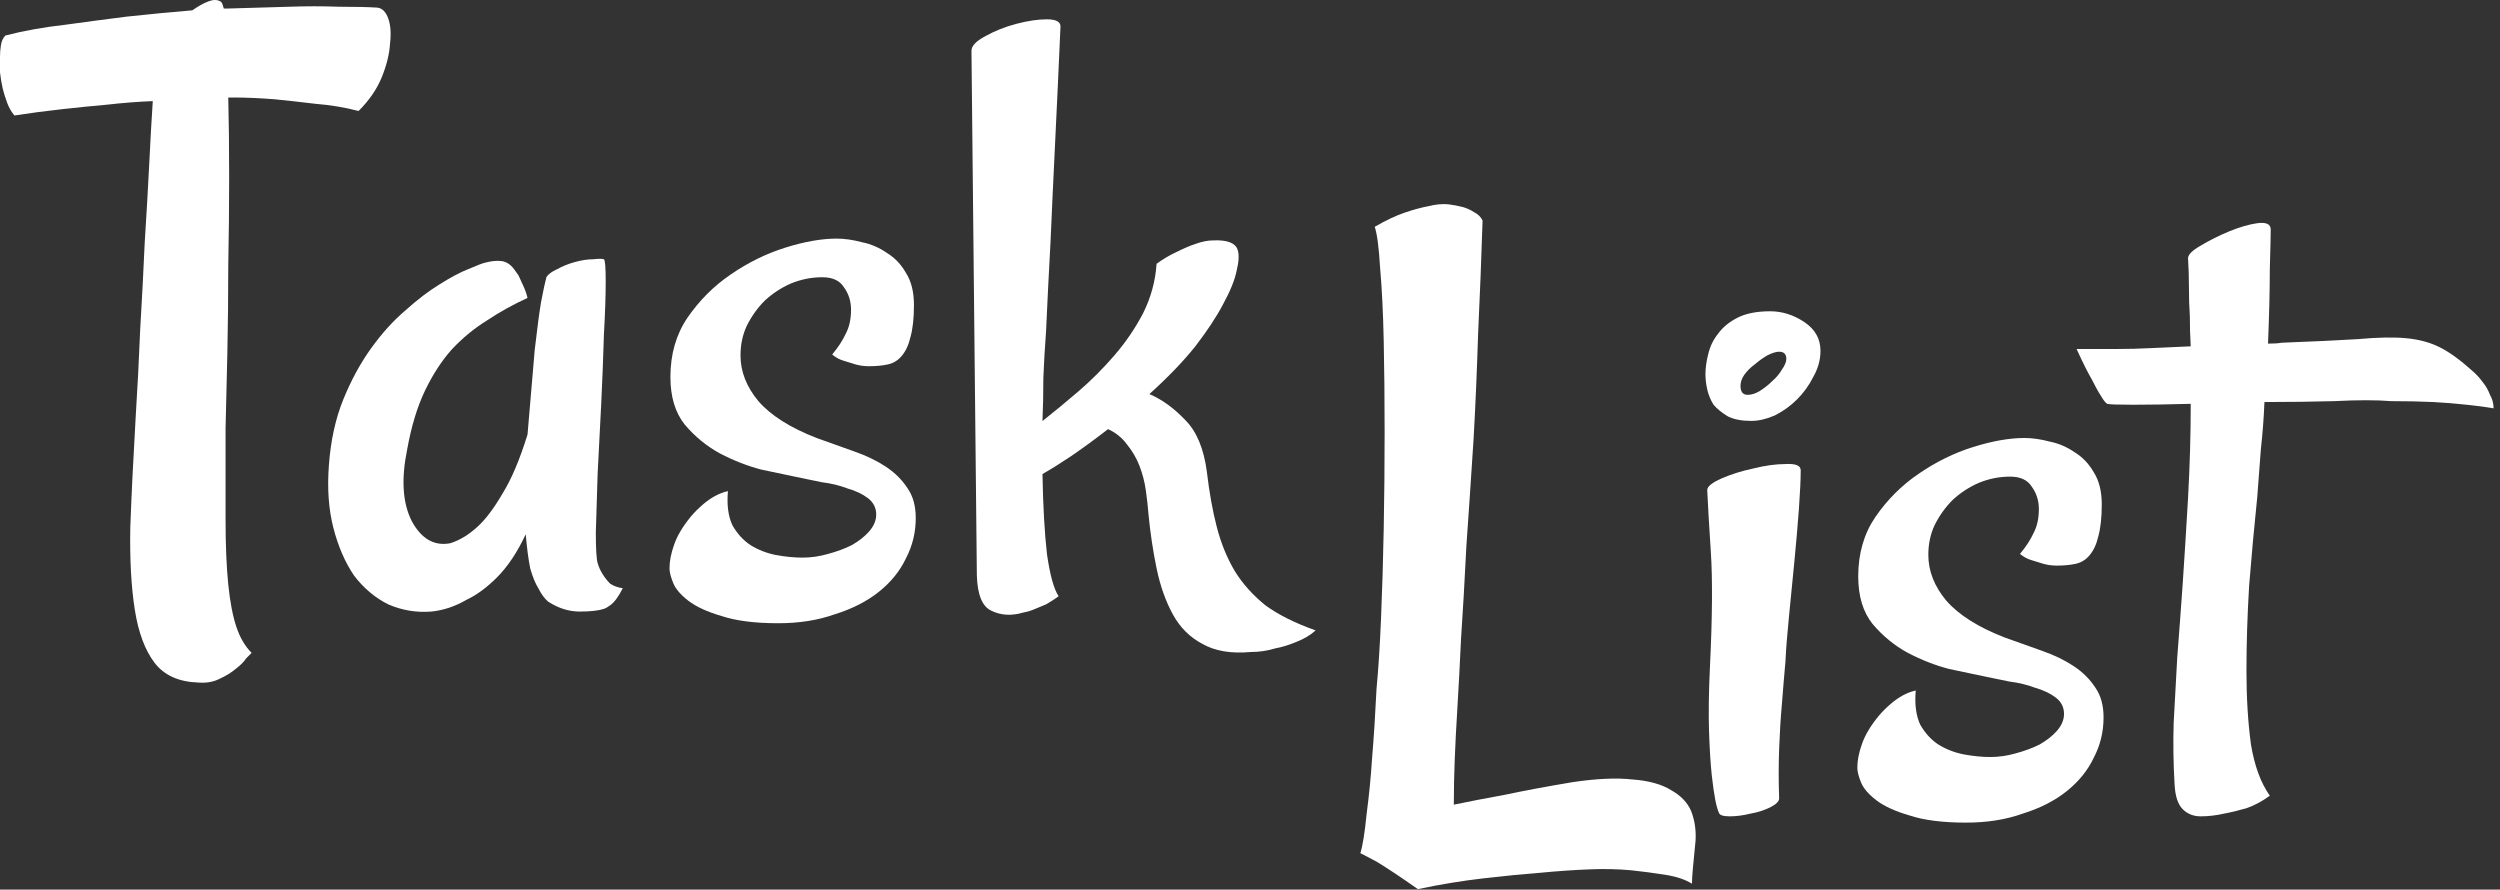 <svg width="163" height="58" viewBox="0 0 163 58" fill="none" xmlns="http://www.w3.org/2000/svg">
<rect x="0" y="0" width="163" height="58" fill="#333333" stroke="none"/>
<path d="M88.695 55.627C88.852 55.119 88.988 54.26 89.106 53.049C89.262 51.877 89.379 50.685 89.457 49.475C89.574 48.068 89.672 46.545 89.75 44.904C89.867 43.693 89.965 42.17 90.043 40.334C90.121 38.498 90.18 36.545 90.219 34.475C90.258 32.404 90.277 30.314 90.277 28.205C90.277 26.057 90.258 24.064 90.219 22.229C90.18 20.393 90.102 18.811 89.984 17.482C89.906 16.154 89.789 15.256 89.633 14.787C90.375 14.357 91.039 14.045 91.625 13.85C92.211 13.654 92.719 13.518 93.148 13.44C93.617 13.322 94.047 13.283 94.438 13.322C94.75 13.361 95.062 13.42 95.375 13.498C95.648 13.576 95.902 13.693 96.137 13.85C96.371 13.967 96.547 14.143 96.664 14.377C96.586 16.838 96.488 19.318 96.371 21.818C96.293 24.279 96.195 26.545 96.078 28.615C95.922 31.037 95.766 33.361 95.609 35.588C95.492 37.932 95.375 39.963 95.258 41.682C95.18 43.361 95.102 44.846 95.023 46.135C94.945 47.385 94.887 48.518 94.848 49.533C94.809 50.51 94.789 51.486 94.789 52.463C95.727 52.268 96.84 52.053 98.129 51.818C99.418 51.545 100.883 51.272 102.523 50.998C104.086 50.764 105.395 50.705 106.449 50.822C107.504 50.9 108.344 51.135 108.969 51.525C109.594 51.877 110.023 52.326 110.258 52.873C110.492 53.459 110.59 54.103 110.551 54.807C110.473 55.588 110.414 56.193 110.375 56.623C110.336 57.053 110.316 57.385 110.316 57.619C109.887 57.346 109.301 57.15 108.559 57.033C107.816 56.916 107.074 56.818 106.332 56.74C105.473 56.662 104.574 56.643 103.637 56.682C102.621 56.721 101.508 56.799 100.297 56.916C99.281 56.994 98.09 57.111 96.723 57.268C95.356 57.424 93.93 57.658 92.445 57.971C91.391 57.228 90.512 56.643 89.809 56.213C89.379 55.978 89.008 55.783 88.695 55.627Z" fill="white"/>
<path d="M111.312 31.955C111.312 31.721 111.625 31.467 112.25 31.193C112.875 30.92 113.559 30.705 114.301 30.549C115.082 30.354 115.785 30.256 116.41 30.256C117.074 30.217 117.406 30.354 117.406 30.666C117.406 31.252 117.367 32.092 117.289 33.185C117.211 34.24 117.113 35.373 116.996 36.584C116.879 37.756 116.762 38.947 116.645 40.158C116.527 41.33 116.449 42.326 116.41 43.147C116.332 44.006 116.254 44.943 116.176 45.959C116.098 46.818 116.039 47.775 116 48.83C115.961 49.885 115.961 50.959 116 52.053C116 52.248 115.805 52.443 115.414 52.639C115.023 52.834 114.594 52.971 114.125 53.049C113.656 53.166 113.207 53.225 112.777 53.225C112.348 53.225 112.113 53.147 112.074 52.99C111.996 52.834 111.918 52.56 111.84 52.17C111.762 51.779 111.684 51.232 111.605 50.529C111.527 49.787 111.469 48.85 111.43 47.717C111.391 46.545 111.41 45.139 111.488 43.498C111.645 40.256 111.664 37.756 111.547 35.998C111.43 34.201 111.352 32.853 111.312 31.955ZM115.414 20.295C116.195 20.295 116.938 20.529 117.641 20.998C118.344 21.467 118.695 22.092 118.695 22.873C118.695 23.459 118.539 24.025 118.227 24.572C117.953 25.119 117.602 25.607 117.172 26.037C116.742 26.467 116.254 26.818 115.707 27.092C115.16 27.326 114.652 27.443 114.184 27.443C113.559 27.443 113.051 27.346 112.66 27.15C112.27 26.916 111.957 26.662 111.723 26.389C111.527 26.076 111.391 25.744 111.312 25.393C111.234 25.041 111.195 24.709 111.195 24.396C111.195 24.006 111.254 23.576 111.371 23.107C111.488 22.6 111.703 22.15 112.016 21.76C112.328 21.33 112.758 20.979 113.305 20.705C113.852 20.432 114.555 20.295 115.414 20.295ZM113.949 25.744C114.184 25.744 114.438 25.666 114.711 25.51C115.023 25.314 115.297 25.1 115.531 24.865C115.805 24.631 116.02 24.377 116.176 24.104C116.371 23.83 116.469 23.596 116.469 23.4C116.469 23.088 116.312 22.932 116 22.932C115.805 22.932 115.551 23.01 115.238 23.166C114.965 23.322 114.691 23.518 114.418 23.752C114.145 23.947 113.91 24.182 113.715 24.455C113.559 24.689 113.48 24.924 113.48 25.158C113.48 25.549 113.637 25.744 113.949 25.744Z" fill="white"/>
<path d="M130.707 41.565C131.566 41.877 132.387 42.17 133.168 42.443C133.949 42.717 134.633 43.049 135.219 43.44C135.805 43.83 136.273 44.299 136.625 44.846C136.977 45.353 137.152 45.998 137.152 46.779C137.152 47.717 136.938 48.596 136.508 49.416C136.117 50.236 135.531 50.959 134.75 51.584C133.969 52.209 133.012 52.697 131.879 53.049C130.785 53.44 129.555 53.635 128.188 53.635C126.664 53.635 125.434 53.478 124.496 53.166C123.559 52.893 122.836 52.56 122.328 52.17C121.82 51.779 121.488 51.389 121.332 50.998C121.176 50.607 121.098 50.295 121.098 50.06C121.098 49.592 121.195 49.084 121.391 48.537C121.586 47.951 121.957 47.326 122.504 46.662C122.738 46.389 122.992 46.135 123.266 45.9C123.812 45.432 124.359 45.139 124.906 45.022C124.828 45.92 124.926 46.662 125.199 47.248C125.512 47.795 125.902 48.225 126.371 48.537C126.879 48.85 127.426 49.065 128.012 49.182C128.637 49.299 129.223 49.357 129.77 49.357C130.316 49.357 130.863 49.279 131.41 49.123C131.996 48.967 132.523 48.772 132.992 48.537C133.461 48.264 133.832 47.971 134.105 47.658C134.418 47.307 134.574 46.935 134.574 46.545C134.574 46.115 134.398 45.764 134.047 45.49C133.695 45.217 133.246 45.002 132.699 44.846C132.191 44.65 131.625 44.514 131 44.435C130.414 44.318 129.848 44.201 129.301 44.084C128.754 43.967 128.012 43.81 127.074 43.615C126.176 43.381 125.277 43.029 124.379 42.56C123.52 42.092 122.758 41.467 122.094 40.685C121.469 39.904 121.156 38.869 121.156 37.58C121.156 36.096 121.527 34.807 122.27 33.713C123.051 32.58 123.988 31.643 125.082 30.9C126.215 30.119 127.406 29.533 128.656 29.143C129.906 28.752 131.02 28.557 131.996 28.557C132.504 28.557 133.051 28.635 133.637 28.791C134.223 28.908 134.77 29.143 135.277 29.494C135.785 29.807 136.195 30.236 136.508 30.783C136.859 31.33 137.035 32.033 137.035 32.893C137.035 33.752 136.957 34.455 136.801 35.002C136.684 35.51 136.488 35.92 136.215 36.232C135.98 36.506 135.688 36.682 135.336 36.76C134.984 36.838 134.574 36.877 134.105 36.877C133.793 36.877 133.5 36.838 133.227 36.76C132.992 36.682 132.738 36.603 132.465 36.525C132.191 36.447 131.938 36.31 131.703 36.115C132.094 35.647 132.387 35.197 132.582 34.768C132.816 34.338 132.934 33.81 132.934 33.185C132.934 32.639 132.777 32.15 132.465 31.721C132.191 31.291 131.723 31.076 131.059 31.076C130.355 31.076 129.672 31.213 129.008 31.486C128.383 31.76 127.816 32.131 127.309 32.6C126.84 33.068 126.449 33.615 126.137 34.24C125.863 34.826 125.727 35.471 125.727 36.174C125.727 37.228 126.117 38.225 126.898 39.162C127.719 40.1 128.988 40.9 130.707 41.565Z" fill="white"/>
<path d="M162.582 26.623C162.152 26.545 161.566 26.467 160.824 26.389C160.121 26.311 159.398 26.252 158.656 26.213C157.797 26.174 156.879 26.154 155.902 26.154C154.926 26.076 153.695 26.076 152.211 26.154C150.766 26.193 149.242 26.213 147.641 26.213C147.602 27.229 147.523 28.264 147.406 29.318C147.328 30.373 147.25 31.408 147.172 32.424C146.977 34.299 146.801 36.213 146.645 38.166C146.527 40.119 146.469 41.975 146.469 43.732C146.469 45.49 146.566 47.092 146.762 48.537C146.996 49.943 147.406 51.057 147.992 51.877C147.523 52.228 147.016 52.502 146.469 52.697C145.922 52.853 145.434 52.971 145.004 53.049C144.496 53.166 143.988 53.225 143.48 53.225C143.012 53.225 142.621 53.068 142.309 52.756C141.996 52.443 141.82 51.897 141.781 51.115C141.703 49.787 141.684 48.459 141.723 47.131C141.801 45.764 141.879 44.338 141.957 42.853C142.074 41.369 142.191 39.787 142.309 38.107C142.426 36.389 142.543 34.514 142.66 32.482C142.777 30.373 142.836 28.322 142.836 26.33C141.352 26.369 140.102 26.389 139.086 26.389C138.07 26.389 137.504 26.369 137.387 26.33C137.27 26.252 137.133 26.076 136.977 25.803C136.82 25.568 136.625 25.217 136.391 24.748C136.117 24.279 135.785 23.615 135.395 22.756C136.137 22.756 136.957 22.756 137.855 22.756C138.715 22.756 139.516 22.736 140.258 22.697C141.117 22.658 141.977 22.619 142.836 22.58C142.797 21.955 142.777 21.291 142.777 20.588C142.738 20.041 142.719 19.436 142.719 18.771C142.719 18.068 142.699 17.424 142.66 16.838C142.66 16.604 142.934 16.33 143.48 16.018C144.066 15.666 144.691 15.354 145.355 15.08C146.02 14.807 146.625 14.631 147.172 14.553C147.758 14.475 148.051 14.611 148.051 14.963C148.051 15.315 148.031 16.174 147.992 17.541C147.992 18.869 147.953 20.49 147.875 22.404C148.266 22.404 148.559 22.385 148.754 22.346C150.824 22.268 152.484 22.189 153.734 22.111C155.023 21.994 156.078 21.975 156.898 22.053C157.719 22.131 158.441 22.326 159.066 22.639C159.691 22.951 160.395 23.459 161.176 24.162C161.449 24.396 161.684 24.65 161.879 24.924C162.074 25.158 162.23 25.432 162.348 25.744C162.504 26.018 162.582 26.311 162.582 26.623Z" fill="white"/>
<path d="M0.938 7.529C0.742 7.295 0.586 7.021 0.469 6.709C0.352 6.396 0.254 6.084 0.176 5.771C0.098 5.42 0.039 5.068 0 4.717V3.721C0 3.447 0.02 3.193 0.059 2.959C0.098 2.686 0.195 2.471 0.352 2.314C1.562 2.002 2.871 1.768 4.277 1.611C5.684 1.416 7.012 1.24 8.262 1.084C9.707 0.928 11.133 0.791 12.539 0.674C12.93 0.4 13.281 0.205 13.594 0.088C13.906 -0.029 14.16 -0.029 14.355 0.088C14.434 0.088 14.512 0.244 14.59 0.557H14.824C16.23 0.518 17.578 0.479 18.867 0.439C19.961 0.4 21.035 0.4 22.09 0.439C23.184 0.439 24.023 0.459 24.609 0.498C24.922 0.537 25.156 0.771 25.312 1.201C25.469 1.631 25.508 2.178 25.43 2.842C25.391 3.506 25.215 4.229 24.902 5.01C24.59 5.791 24.082 6.533 23.379 7.236C22.48 7.002 21.543 6.846 20.566 6.768C19.59 6.65 18.711 6.553 17.93 6.475C16.953 6.396 16.035 6.357 15.176 6.357H14.883C14.922 7.92 14.941 9.658 14.941 11.572C14.941 13.447 14.922 15.361 14.883 17.314C14.883 19.229 14.863 21.123 14.824 22.998C14.785 24.834 14.746 26.475 14.707 27.92C14.707 30.225 14.707 32.217 14.707 33.897C14.707 35.537 14.766 36.943 14.883 38.115C15 39.248 15.176 40.166 15.41 40.869C15.645 41.572 15.977 42.139 16.406 42.568C16.367 42.607 16.25 42.725 16.055 42.92C15.898 43.154 15.664 43.389 15.352 43.623C15.078 43.857 14.727 44.072 14.297 44.268C13.906 44.463 13.457 44.541 12.949 44.502C11.66 44.463 10.703 44.033 10.078 43.213C9.453 42.393 9.023 41.24 8.789 39.756C8.555 38.272 8.457 36.475 8.496 34.365C8.574 32.256 8.691 29.854 8.848 27.158C8.965 25.322 9.062 23.428 9.141 21.475C9.258 19.521 9.355 17.646 9.434 15.85C9.551 14.014 9.648 12.315 9.727 10.752C9.805 9.15 9.883 7.764 9.961 6.592C8.984 6.631 7.988 6.709 6.973 6.826C6.074 6.904 5.098 7.002 4.043 7.119C2.988 7.236 1.953 7.373 0.938 7.529Z" fill="white"/>
<path d="M38.965 36.709C39.043 36.982 39.16 37.236 39.316 37.471C39.434 37.666 39.59 37.861 39.785 38.057C40.02 38.213 40.293 38.31 40.605 38.35C40.332 38.897 40.059 39.268 39.785 39.463C39.629 39.58 39.492 39.658 39.375 39.697C39.023 39.815 38.496 39.873 37.793 39.873C37.09 39.873 36.406 39.658 35.742 39.228C35.508 39.033 35.293 38.74 35.098 38.35C34.902 38.037 34.727 37.607 34.57 37.06C34.453 36.475 34.355 35.732 34.277 34.834C33.73 36.006 33.105 36.943 32.402 37.647C31.738 38.31 31.074 38.799 30.41 39.111C29.668 39.541 28.906 39.795 28.125 39.873C27.148 39.951 26.211 39.795 25.312 39.404C24.453 38.975 23.711 38.35 23.086 37.529C22.5 36.67 22.051 35.635 21.738 34.424C21.426 33.213 21.328 31.846 21.445 30.322C21.562 28.721 21.875 27.295 22.383 26.045C22.891 24.795 23.496 23.682 24.199 22.705C24.902 21.729 25.645 20.908 26.426 20.244C27.207 19.541 27.949 18.975 28.652 18.545C29.395 18.076 30.02 17.744 30.527 17.549C31.074 17.314 31.426 17.178 31.582 17.139C32.012 17.021 32.383 16.982 32.695 17.021C33.008 17.061 33.281 17.236 33.516 17.549C33.594 17.666 33.691 17.803 33.809 17.959C33.887 18.115 33.984 18.33 34.102 18.604C34.219 18.838 34.316 19.111 34.395 19.424C33.457 19.854 32.578 20.342 31.758 20.889C30.938 21.396 30.176 22.021 29.473 22.764C28.809 23.506 28.223 24.404 27.715 25.459C27.207 26.514 26.816 27.803 26.543 29.326C26.152 31.24 26.25 32.783 26.836 33.955C27.461 35.127 28.301 35.615 29.355 35.42C29.98 35.225 30.586 34.853 31.172 34.307C31.68 33.838 32.207 33.135 32.754 32.197C33.34 31.26 33.887 29.971 34.395 28.33C34.59 25.986 34.746 24.15 34.863 22.822C35.02 21.455 35.156 20.42 35.273 19.717C35.43 18.896 35.547 18.35 35.625 18.076C35.742 17.881 35.977 17.705 36.328 17.549C36.68 17.354 37.07 17.197 37.5 17.08C37.93 16.963 38.32 16.904 38.672 16.904C39.023 16.865 39.258 16.865 39.375 16.904C39.453 16.943 39.492 17.432 39.492 18.369C39.492 19.268 39.453 20.42 39.375 21.826C39.336 23.193 39.277 24.697 39.199 26.338C39.121 27.939 39.043 29.463 38.965 30.908C38.926 32.353 38.887 33.623 38.848 34.717C38.848 35.772 38.887 36.435 38.965 36.709Z" fill="white"/>
<path d="M53.262 28.564C54.121 28.877 54.941 29.17 55.723 29.443C56.504 29.717 57.188 30.049 57.773 30.439C58.359 30.83 58.828 31.299 59.18 31.846C59.531 32.353 59.707 32.998 59.707 33.779C59.707 34.717 59.492 35.596 59.062 36.416C58.672 37.236 58.086 37.959 57.305 38.584C56.523 39.209 55.566 39.697 54.434 40.049C53.34 40.44 52.109 40.635 50.742 40.635C49.219 40.635 47.988 40.478 47.051 40.166C46.113 39.893 45.391 39.56 44.883 39.17C44.375 38.779 44.043 38.389 43.887 37.998C43.73 37.607 43.652 37.295 43.652 37.06C43.652 36.592 43.75 36.084 43.945 35.537C44.141 34.951 44.512 34.326 45.059 33.662C45.293 33.389 45.547 33.135 45.82 32.9C46.367 32.432 46.914 32.139 47.461 32.022C47.383 32.92 47.48 33.662 47.754 34.248C48.066 34.795 48.457 35.225 48.926 35.537C49.434 35.85 49.98 36.065 50.566 36.182C51.191 36.299 51.777 36.357 52.324 36.357C52.871 36.357 53.418 36.279 53.965 36.123C54.551 35.967 55.078 35.772 55.547 35.537C56.016 35.264 56.387 34.971 56.66 34.658C56.973 34.307 57.129 33.935 57.129 33.545C57.129 33.115 56.953 32.764 56.602 32.49C56.25 32.217 55.801 32.002 55.254 31.846C54.746 31.65 54.18 31.514 53.555 31.436C52.969 31.318 52.402 31.201 51.855 31.084C51.309 30.967 50.566 30.811 49.629 30.615C48.73 30.381 47.832 30.029 46.934 29.561C46.074 29.092 45.312 28.467 44.648 27.686C44.023 26.904 43.711 25.869 43.711 24.58C43.711 23.096 44.082 21.807 44.824 20.713C45.605 19.58 46.543 18.643 47.637 17.9C48.77 17.119 49.961 16.533 51.211 16.143C52.461 15.752 53.574 15.557 54.551 15.557C55.059 15.557 55.605 15.635 56.191 15.791C56.777 15.908 57.324 16.143 57.832 16.494C58.34 16.807 58.75 17.236 59.062 17.783C59.414 18.33 59.59 19.033 59.59 19.893C59.59 20.752 59.512 21.455 59.355 22.002C59.238 22.51 59.043 22.92 58.77 23.232C58.535 23.506 58.242 23.682 57.891 23.76C57.539 23.838 57.129 23.877 56.66 23.877C56.348 23.877 56.055 23.838 55.781 23.76C55.547 23.682 55.293 23.604 55.02 23.525C54.746 23.447 54.492 23.311 54.258 23.115C54.648 22.646 54.941 22.197 55.137 21.768C55.371 21.338 55.488 20.811 55.488 20.186C55.488 19.639 55.332 19.15 55.02 18.721C54.746 18.291 54.277 18.076 53.613 18.076C52.91 18.076 52.227 18.213 51.562 18.486C50.938 18.76 50.371 19.131 49.863 19.6C49.395 20.068 49.004 20.615 48.691 21.24C48.418 21.826 48.281 22.471 48.281 23.174C48.281 24.229 48.672 25.225 49.453 26.162C50.273 27.1 51.543 27.9 53.262 28.564Z" fill="white"/>
<path d="M74.941 25.693C75.762 26.045 76.543 26.611 77.285 27.393C78.027 28.135 78.496 29.268 78.691 30.791C78.848 32.119 79.062 33.31 79.336 34.365C79.609 35.42 80 36.377 80.508 37.236C81.016 38.057 81.68 38.799 82.5 39.463C83.359 40.088 84.453 40.635 85.781 41.103C85.43 41.416 85 41.67 84.492 41.865C84.023 42.06 83.574 42.197 83.144 42.275C82.637 42.432 82.109 42.51 81.562 42.51C80.273 42.627 79.219 42.451 78.398 41.982C77.578 41.553 76.934 40.908 76.465 40.049C75.996 39.19 75.644 38.193 75.41 37.06C75.176 35.928 75 34.756 74.883 33.545C74.844 33.037 74.785 32.51 74.707 31.963C74.629 31.416 74.492 30.889 74.297 30.381C74.102 29.873 73.828 29.404 73.477 28.975C73.164 28.545 72.754 28.213 72.246 27.979C71.387 28.643 70.586 29.229 69.844 29.736C69.141 30.205 68.516 30.596 67.969 30.908C68.008 33.018 68.106 34.756 68.262 36.123C68.457 37.49 68.711 38.408 69.023 38.877C68.75 39.072 68.477 39.248 68.203 39.404C67.93 39.522 67.695 39.619 67.5 39.697C67.227 39.815 66.973 39.893 66.738 39.932C65.957 40.166 65.254 40.127 64.629 39.815C64.043 39.541 63.73 38.779 63.691 37.529L63.34 3.311C63.34 2.998 63.633 2.686 64.219 2.373C64.844 2.021 65.527 1.748 66.269 1.553C67.012 1.357 67.676 1.26 68.262 1.26C68.887 1.26 69.18 1.436 69.141 1.787C69.023 4.482 68.906 7.021 68.789 9.404C68.672 11.787 68.574 13.896 68.496 15.732C68.379 17.881 68.281 19.834 68.203 21.592C68.125 22.646 68.066 23.662 68.027 24.639C68.027 25.615 68.008 26.553 67.969 27.451C68.711 26.865 69.492 26.221 70.312 25.518C71.133 24.814 71.914 24.033 72.656 23.174C73.398 22.314 74.023 21.396 74.531 20.42C75.039 19.404 75.332 18.33 75.41 17.197C75.84 16.885 76.269 16.631 76.699 16.436C77.168 16.201 77.578 16.025 77.93 15.908C78.359 15.752 78.75 15.674 79.102 15.674C80 15.635 80.527 15.83 80.684 16.26C80.801 16.572 80.781 17.041 80.625 17.666C80.508 18.252 80.215 18.975 79.746 19.834C79.316 20.654 78.711 21.572 77.93 22.588C77.148 23.564 76.152 24.6 74.941 25.693Z" fill="white"/>
</svg>
